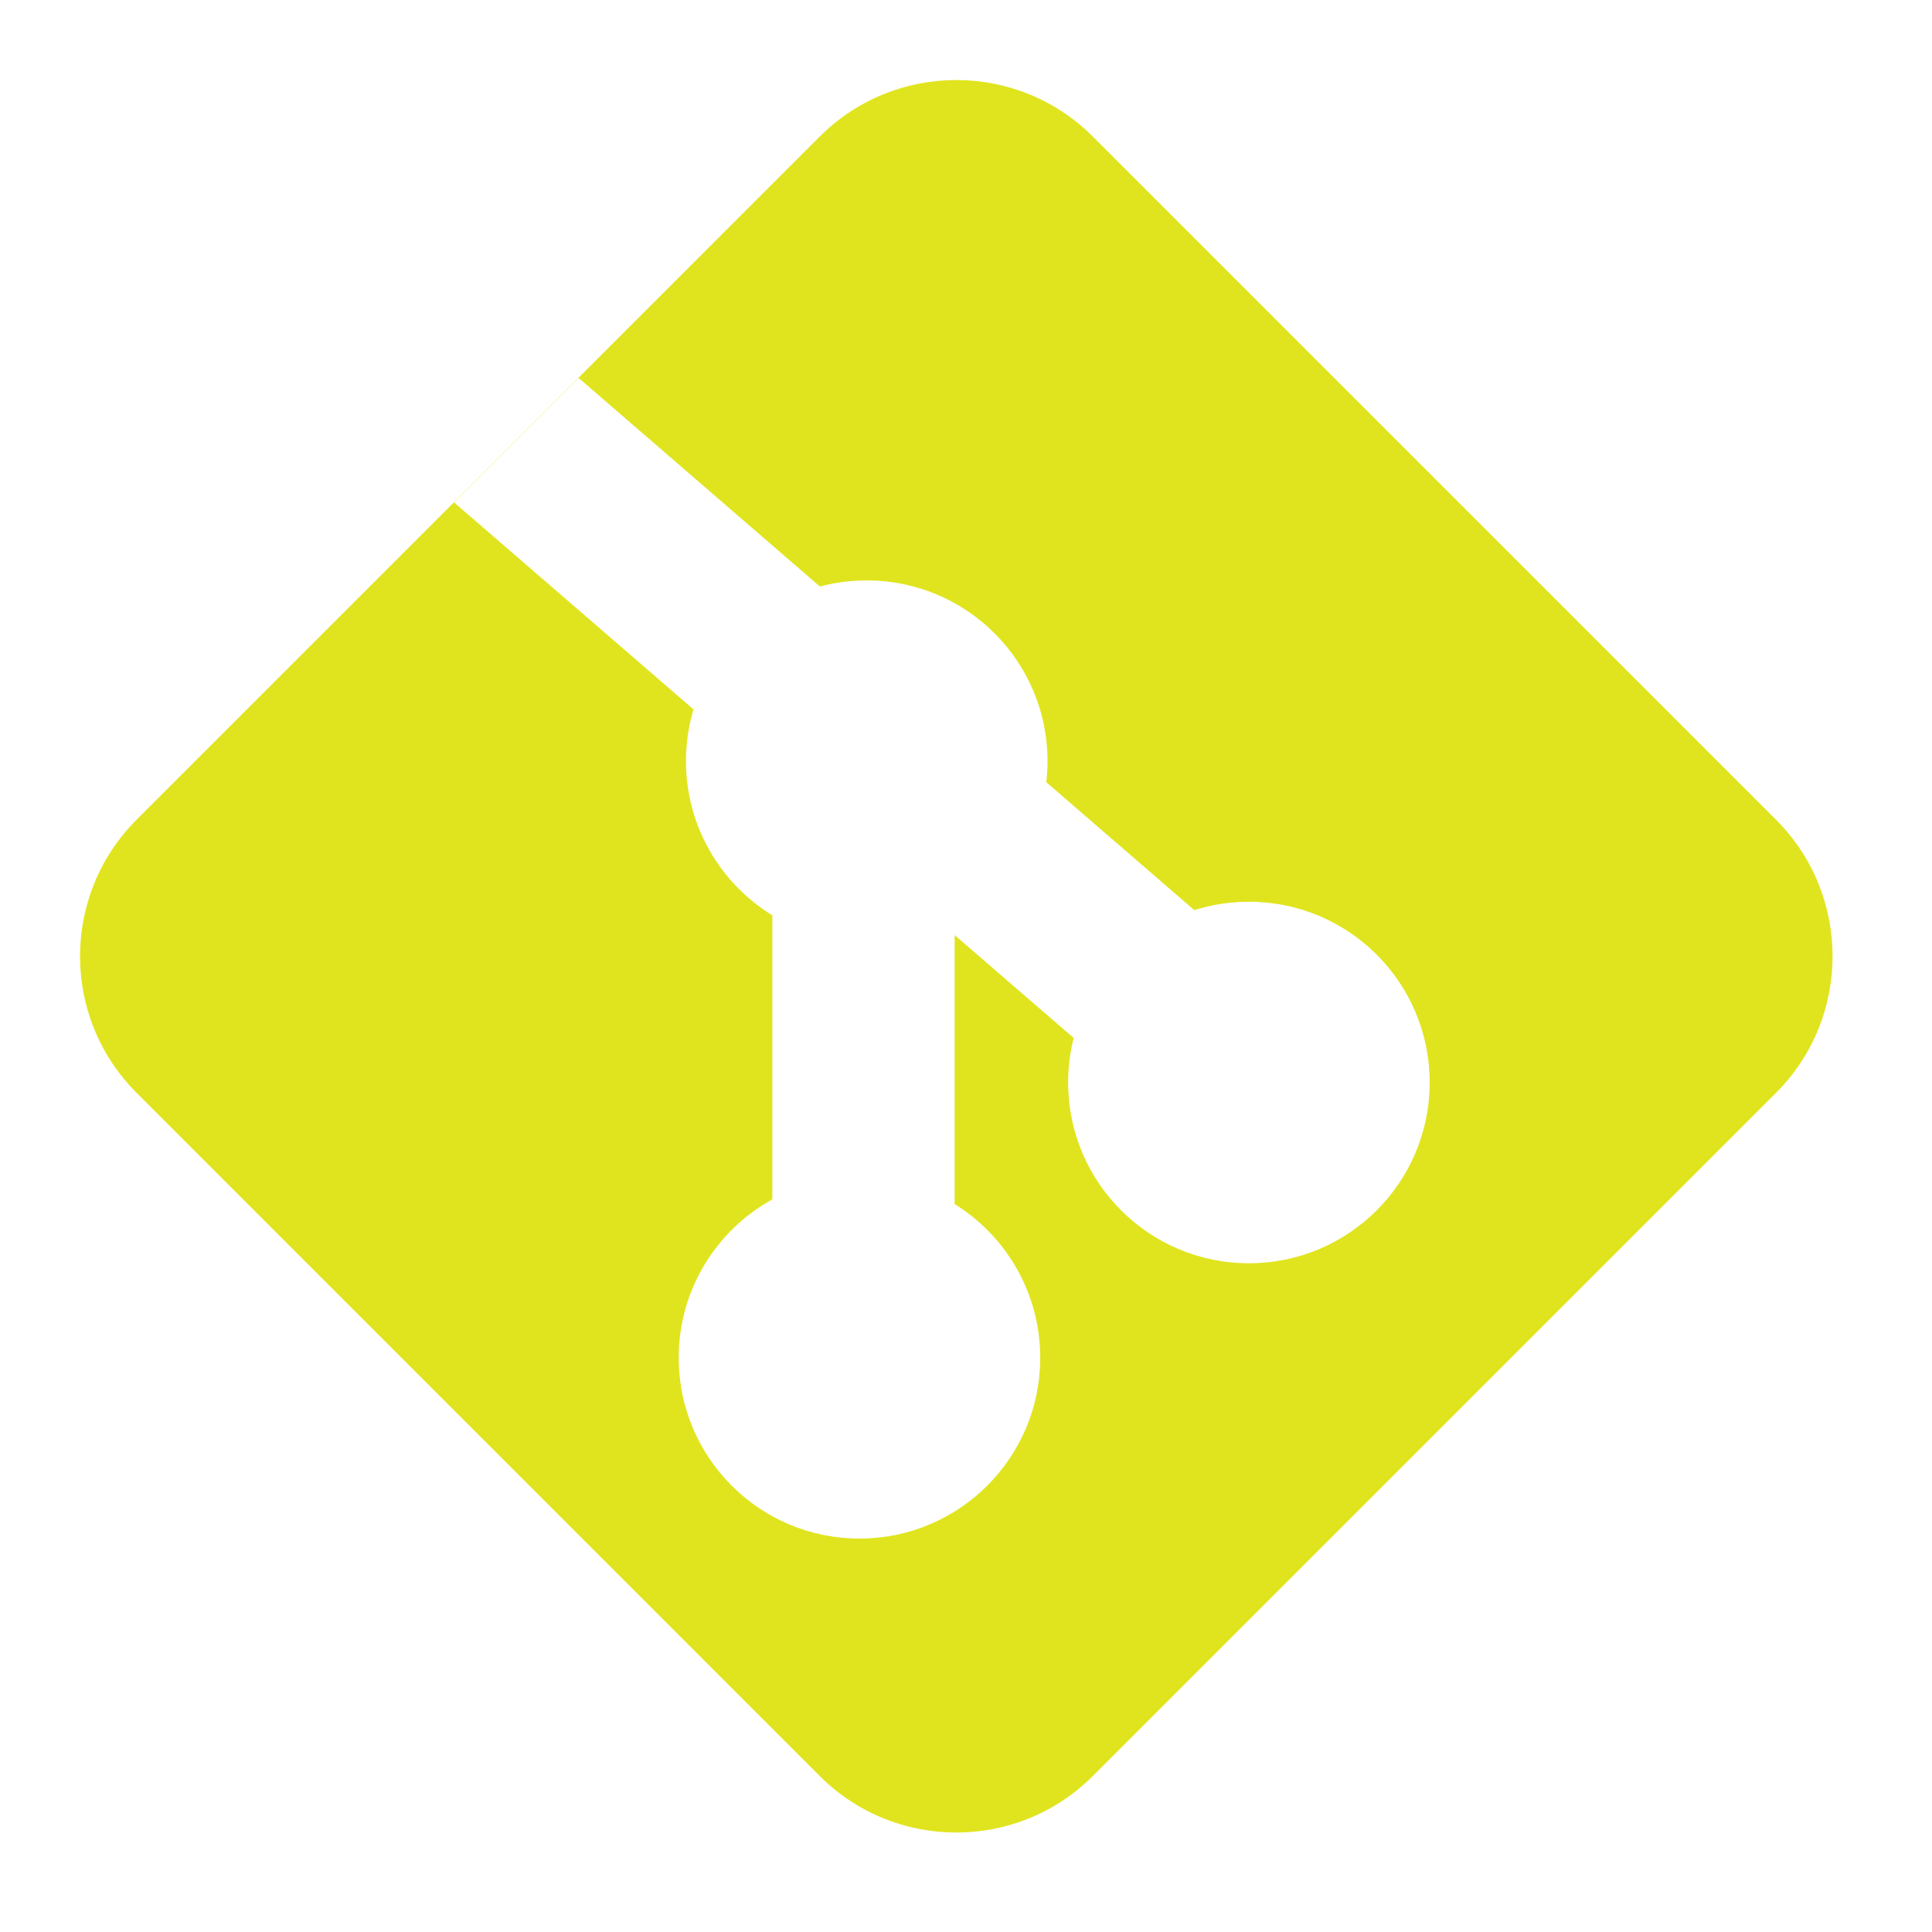 <svg width="50" height="50" viewBox="0 0 50 50" fill="none" xmlns="http://www.w3.org/2000/svg">
<path fill-rule="evenodd" clip-rule="evenodd" d="M3.536 21.213C1.583 23.166 1.583 26.332 3.536 28.284L21.213 45.962C23.166 47.914 26.332 47.914 28.284 45.962L45.962 28.284C47.915 26.332 47.915 23.166 45.962 21.213L28.284 3.536C26.332 1.583 23.166 1.583 21.213 3.536L3.536 21.213ZM11.753 13.004L14.975 9.782L21.219 15.179C21.606 15.076 22.012 15.021 22.432 15.021C25.015 15.021 27.11 17.115 27.11 19.699C27.11 19.883 27.099 20.065 27.078 20.244L30.908 23.554C31.354 23.413 31.829 23.337 32.322 23.337C34.906 23.337 37 25.431 37 28.015C37 30.599 34.906 32.693 32.322 32.693C29.738 32.693 27.643 30.599 27.643 28.015C27.643 27.617 27.693 27.231 27.787 26.863L24.706 24.2V31.161C26.035 31.986 26.921 33.459 26.921 35.14C26.921 37.723 24.827 39.818 22.243 39.818C19.659 39.818 17.565 37.723 17.565 35.14C17.565 33.373 18.544 31.836 19.988 31.04V23.689C18.648 22.866 17.753 21.387 17.753 19.699C17.753 19.233 17.822 18.783 17.948 18.359L11.753 13.004Z" fill="#E0E41E"/>
</svg>
